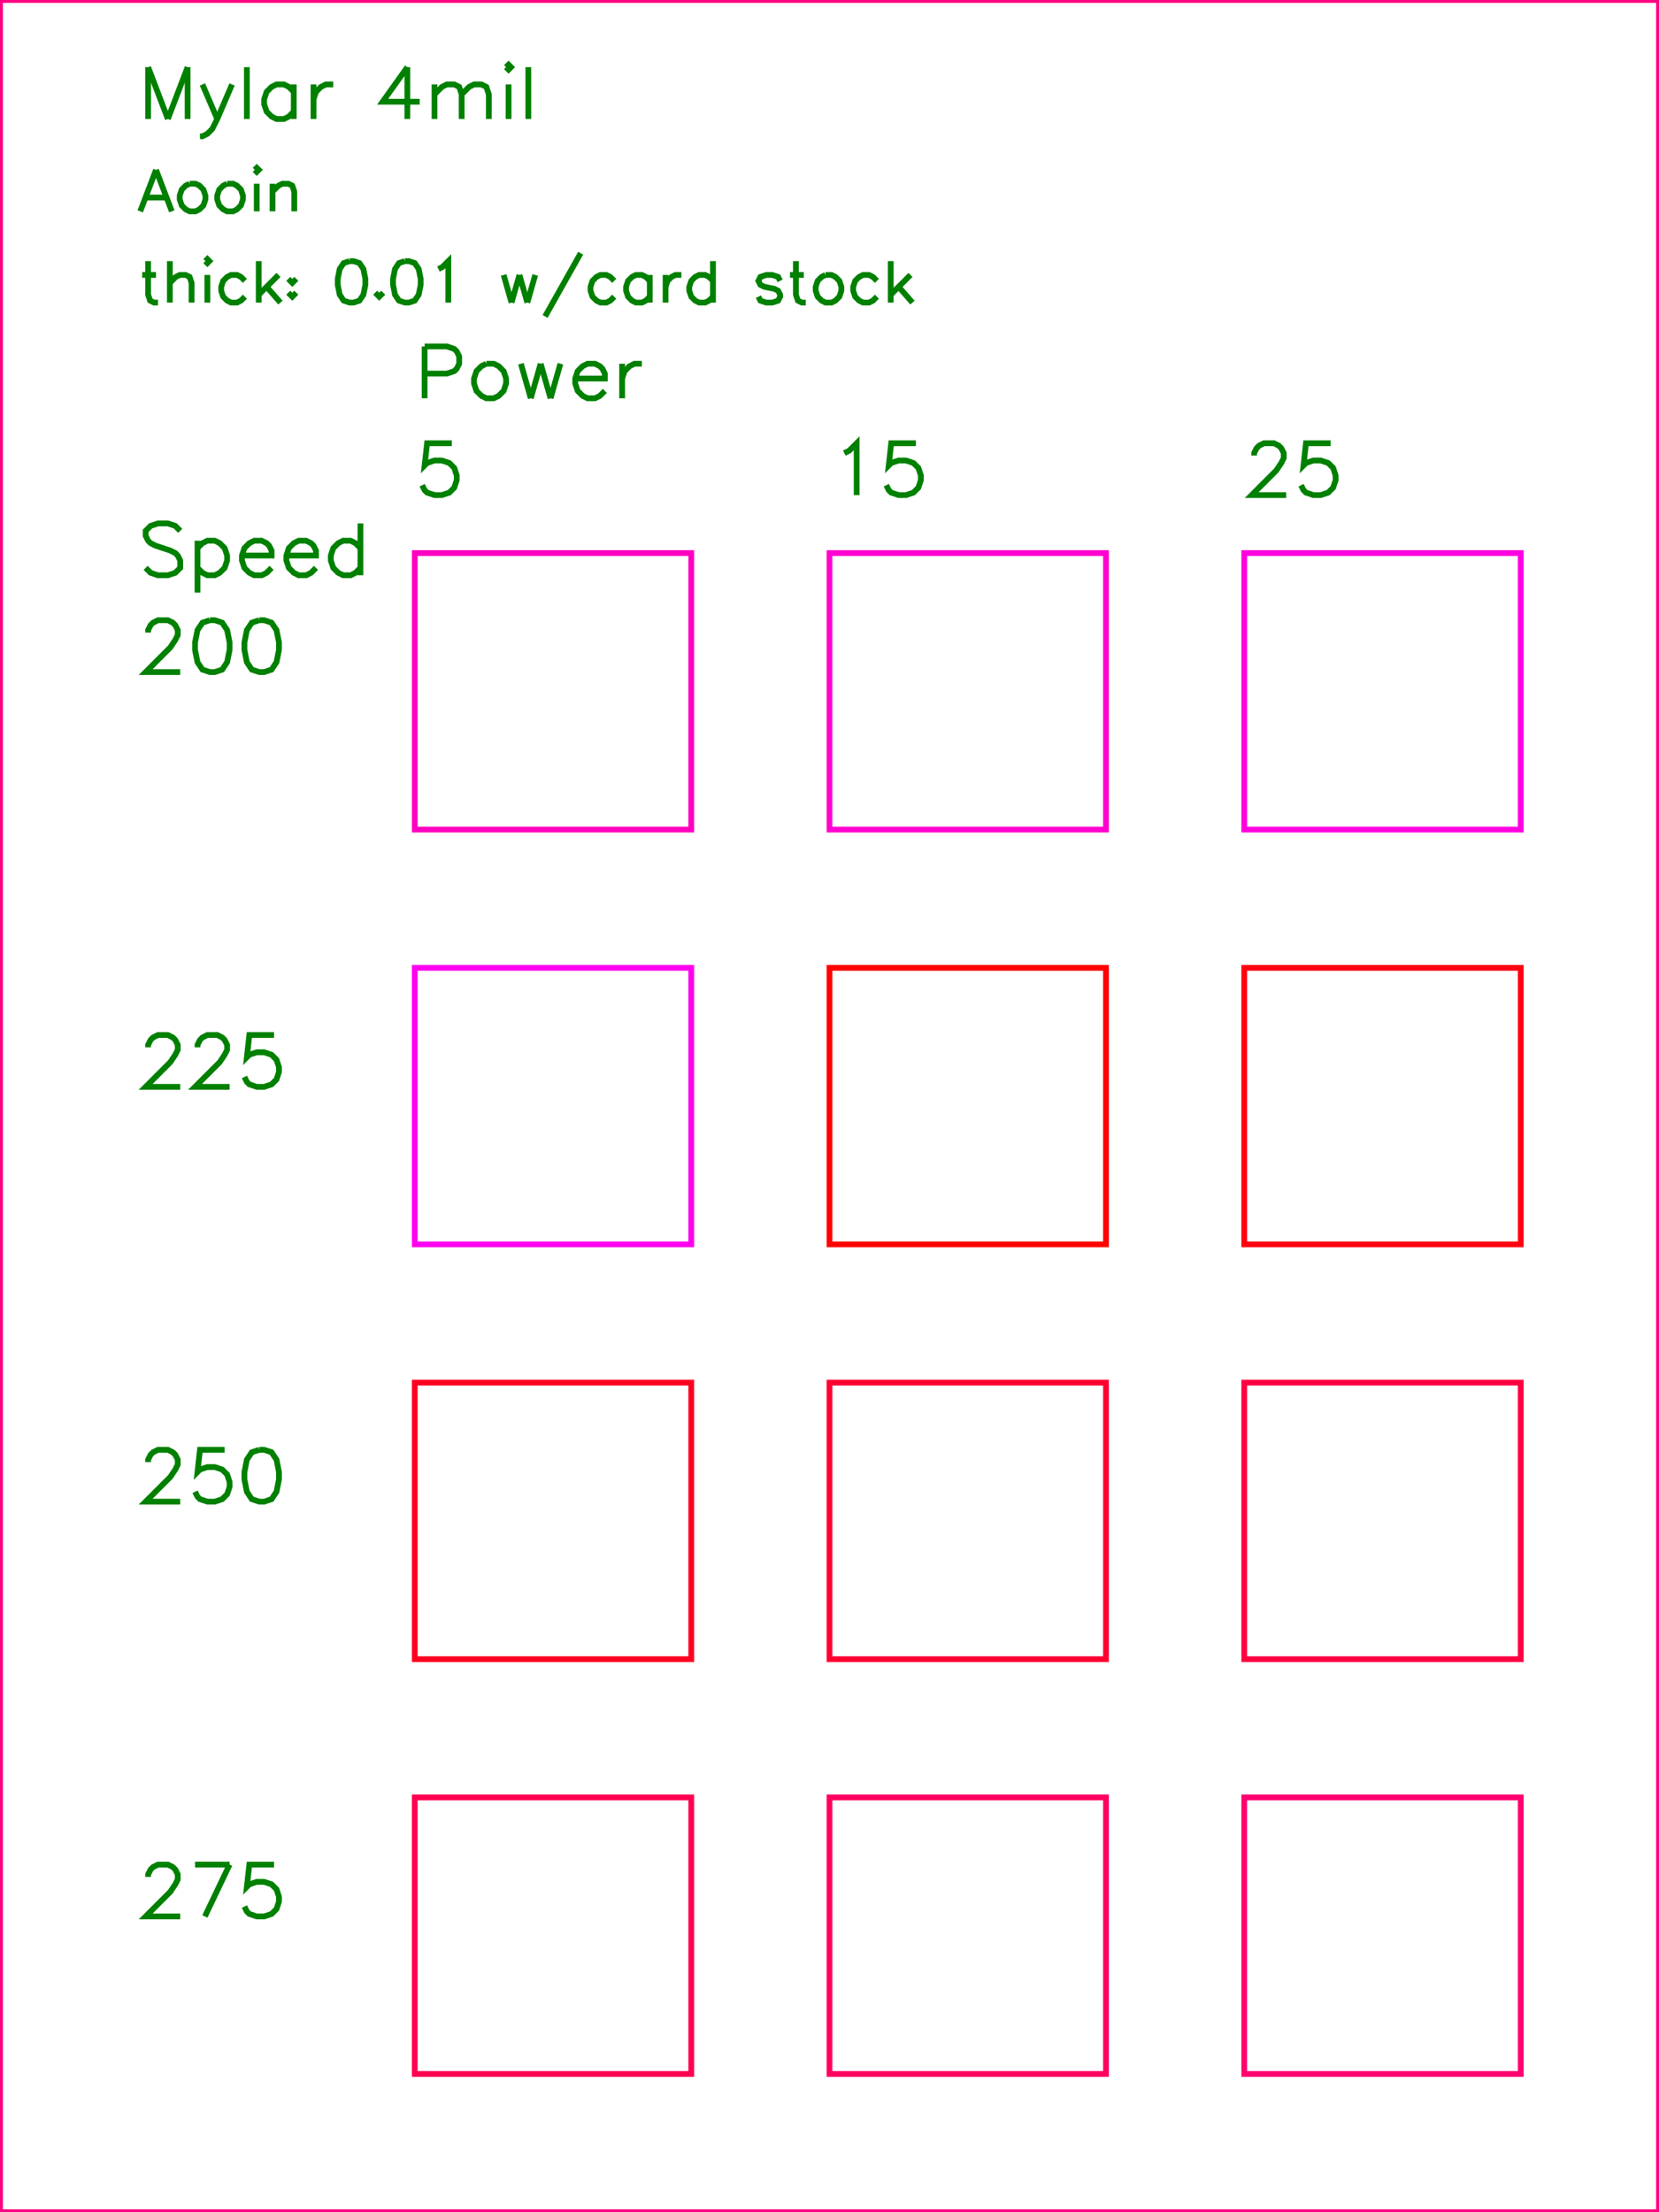 <?xml version="1.0" encoding="utf-8" ?>
<svg baseProfile="full" height="4.0in" version="1.1" viewBox="0 0 288.0 384.0" width="3.0in" xmlns="http://www.w3.org/2000/svg" xmlns:ev="http://www.w3.org/2001/xml-events" xmlns:xlink="http://www.w3.org/1999/xlink"><defs /><polyline fill="none" points="25.714,11.657 25.714,20.657" stroke="green" /><polyline fill="none" points="25.714,11.657 29.143,20.657" stroke="green" /><polyline fill="none" points="32.571,11.657 29.143,20.657" stroke="green" /><polyline fill="none" points="32.571,11.657 32.571,20.657" stroke="green" /><polyline fill="none" points="35.143,14.657 37.714,20.657" stroke="green" /><polyline fill="none" points="40.286,14.657 37.714,20.657 36.857,22.371 36.0,23.229 35.143,23.657 34.714,23.657" stroke="green" /><polyline fill="none" points="42.857,11.657 42.857,20.657" stroke="green" /><polyline fill="none" points="51.0,14.657 51.0,20.657" stroke="green" /><polyline fill="none" points="51.0,15.943 50.143,15.086 49.286,14.657 48.0,14.657 47.143,15.086 46.286,15.943 45.857,17.229 45.857,18.086 46.286,19.371 47.143,20.229 48.0,20.657 49.286,20.657 50.143,20.229 51.0,19.371" stroke="green" /><polyline fill="none" points="54.429,14.657 54.429,20.657" stroke="green" /><polyline fill="none" points="54.429,17.229 54.857,15.943 55.714,15.086 56.571,14.657 57.857,14.657" stroke="green" /><polyline fill="none" points="70.714,11.657 66.429,17.657 72.857,17.657" stroke="green" /><polyline fill="none" points="70.714,11.657 70.714,20.657" stroke="green" /><polyline fill="none" points="75.429,14.657 75.429,20.657" stroke="green" /><polyline fill="none" points="75.429,16.371 76.714,15.086 77.571,14.657 78.857,14.657 79.714,15.086 80.143,16.371 80.143,20.657" stroke="green" /><polyline fill="none" points="80.143,16.371 81.429,15.086 82.286,14.657 83.571,14.657 84.429,15.086 84.857,16.371 84.857,20.657" stroke="green" /><polyline fill="none" points="87.857,11.657 88.286,12.086 88.714,11.657 88.286,11.229 87.857,11.657" stroke="green" /><polyline fill="none" points="88.286,14.657 88.286,20.657" stroke="green" /><polyline fill="none" points="91.714,11.657 91.714,20.657" stroke="green" /><polyline fill="none" points="27.086,29.486 24.343,36.686" stroke="green" /><polyline fill="none" points="27.086,29.486 29.829,36.686" stroke="green" /><polyline fill="none" points="25.371,34.286 28.8,34.286" stroke="green" /><polyline fill="none" points="32.914,31.886 32.229,32.229 31.543,32.914 31.2,33.943 31.2,34.629 31.543,35.657 32.229,36.343 32.914,36.686 33.943,36.686 34.629,36.343 35.314,35.657 35.657,34.629 35.657,33.943 35.314,32.914 34.629,32.229 33.943,31.886 32.914,31.886" stroke="green" /><polyline fill="none" points="39.429,31.886 38.743,32.229 38.057,32.914 37.714,33.943 37.714,34.629 38.057,35.657 38.743,36.343 39.429,36.686 40.457,36.686 41.143,36.343 41.829,35.657 42.171,34.629 42.171,33.943 41.829,32.914 41.143,32.229 40.457,31.886 39.429,31.886" stroke="green" /><polyline fill="none" points="44.229,29.486 44.571,29.829 44.914,29.486 44.571,29.143 44.229,29.486" stroke="green" /><polyline fill="none" points="44.571,31.886 44.571,36.686" stroke="green" /><polyline fill="none" points="47.314,31.886 47.314,36.686" stroke="green" /><polyline fill="none" points="47.314,33.257 48.343,32.229 49.029,31.886 50.057,31.886 50.743,32.229 51.086,33.257 51.086,36.686" stroke="green" /><polyline fill="none" points="25.714,45.326 25.714,51.154 26.057,52.183 26.743,52.526 27.429,52.526" stroke="green" /><polyline fill="none" points="24.686,47.726 27.086,47.726" stroke="green" /><polyline fill="none" points="29.486,45.326 29.486,52.526" stroke="green" /><polyline fill="none" points="29.486,49.097 30.514,48.069 31.2,47.726 32.229,47.726 32.914,48.069 33.257,49.097 33.257,52.526" stroke="green" /><polyline fill="none" points="35.657,45.326 36.0,45.669 36.343,45.326 36.0,44.983 35.657,45.326" stroke="green" /><polyline fill="none" points="36.0,47.726 36.0,52.526" stroke="green" /><polyline fill="none" points="42.514,48.754 41.829,48.069 41.143,47.726 40.114,47.726 39.429,48.069 38.743,48.754 38.4,49.783 38.4,50.469 38.743,51.497 39.429,52.183 40.114,52.526 41.143,52.526 41.829,52.183 42.514,51.497" stroke="green" /><polyline fill="none" points="44.914,45.326 44.914,52.526" stroke="green" /><polyline fill="none" points="48.343,47.726 44.914,51.154" stroke="green" /><polyline fill="none" points="46.286,49.783 48.686,52.526" stroke="green" /><polyline fill="none" points="50.743,48.411 50.4,48.754 50.743,49.097 51.086,48.754 50.743,48.411" stroke="green" /><polyline fill="none" points="50.743,50.811 50.4,51.154 50.743,51.497 51.086,51.154 50.743,50.811" stroke="green" /><polyline fill="none" points="60.686,45.326 59.657,45.669 58.971,46.697 58.629,48.411 58.629,49.44 58.971,51.154 59.657,52.183 60.686,52.526 61.371,52.526 62.4,52.183 63.086,51.154 63.429,49.44 63.429,48.411 63.086,46.697 62.4,45.669 61.371,45.326 60.686,45.326" stroke="green" /><polyline fill="none" points="65.829,50.811 65.486,51.154 65.829,51.497 66.171,51.154 65.829,50.811" stroke="green" /><polyline fill="none" points="70.286,45.326 69.257,45.669 68.571,46.697 68.229,48.411 68.229,49.44 68.571,51.154 69.257,52.183 70.286,52.526 70.971,52.526 72.0,52.183 72.686,51.154 73.029,49.44 73.029,48.411 72.686,46.697 72.0,45.669 70.971,45.326 70.286,45.326" stroke="green" /><polyline fill="none" points="76.114,46.697 76.8,46.354 77.829,45.326 77.829,52.526" stroke="green" /><polyline fill="none" points="87.429,47.726 88.8,52.526" stroke="green" /><polyline fill="none" points="90.171,47.726 88.8,52.526" stroke="green" /><polyline fill="none" points="90.171,47.726 91.543,52.526" stroke="green" /><polyline fill="none" points="92.914,47.726 91.543,52.526" stroke="green" /><polyline fill="none" points="100.8,43.954 94.629,54.926" stroke="green" /><polyline fill="none" points="106.629,48.754 105.943,48.069 105.257,47.726 104.229,47.726 103.543,48.069 102.857,48.754 102.514,49.783 102.514,50.469 102.857,51.497 103.543,52.183 104.229,52.526 105.257,52.526 105.943,52.183 106.629,51.497" stroke="green" /><polyline fill="none" points="112.8,47.726 112.8,52.526" stroke="green" /><polyline fill="none" points="112.8,48.754 112.114,48.069 111.429,47.726 110.4,47.726 109.714,48.069 109.029,48.754 108.686,49.783 108.686,50.469 109.029,51.497 109.714,52.183 110.4,52.526 111.429,52.526 112.114,52.183 112.8,51.497" stroke="green" /><polyline fill="none" points="115.543,47.726 115.543,52.526" stroke="green" /><polyline fill="none" points="115.543,49.783 115.886,48.754 116.571,48.069 117.257,47.726 118.286,47.726" stroke="green" /><polyline fill="none" points="123.771,45.326 123.771,52.526" stroke="green" /><polyline fill="none" points="123.771,48.754 123.086,48.069 122.4,47.726 121.371,47.726 120.686,48.069 120,48.754 119.657,49.783 119.657,50.469 120,51.497 120.686,52.183 121.371,52.526 122.4,52.526 123.086,52.183 123.771,51.497" stroke="green" /><polyline fill="none" points="135.429,48.754 135.086,48.069 134.057,47.726 133.029,47.726 132,48.069 131.657,48.754 132,49.44 132.686,49.783 134.4,50.126 135.086,50.469 135.429,51.154 135.429,51.497 135.086,52.183 134.057,52.526 133.029,52.526 132,52.183 131.657,51.497" stroke="green" /><polyline fill="none" points="138.171,45.326 138.171,51.154 138.514,52.183 139.2,52.526 139.886,52.526" stroke="green" /><polyline fill="none" points="137.143,47.726 139.543,47.726" stroke="green" /><polyline fill="none" points="143.314,47.726 142.629,48.069 141.943,48.754 141.6,49.783 141.6,50.469 141.943,51.497 142.629,52.183 143.314,52.526 144.343,52.526 145.029,52.183 145.714,51.497 146.057,50.469 146.057,49.783 145.714,48.754 145.029,48.069 144.343,47.726 143.314,47.726" stroke="green" /><polyline fill="none" points="152.229,48.754 151.543,48.069 150.857,47.726 149.829,47.726 149.143,48.069 148.457,48.754 148.114,49.783 148.114,50.469 148.457,51.497 149.143,52.183 149.829,52.526 150.857,52.526 151.543,52.183 152.229,51.497" stroke="green" /><polyline fill="none" points="154.629,45.326 154.629,52.526" stroke="green" /><polyline fill="none" points="158.057,47.726 154.629,51.154" stroke="green" /><polyline fill="none" points="156,49.783 158.4,52.526" stroke="green" /><polyline fill="none" points="73.714,60.137 73.714,69.137" stroke="green" /><polyline fill="none" points="73.714,60.137 77.571,60.137 78.857,60.566 79.286,60.994 79.714,61.851 79.714,63.137 79.286,63.994 78.857,64.423 77.571,64.851 73.714,64.851" stroke="green" /><polyline fill="none" points="84.429,63.137 83.571,63.566 82.714,64.423 82.286,65.709 82.286,66.566 82.714,67.851 83.571,68.709 84.429,69.137 85.714,69.137 86.571,68.709 87.429,67.851 87.857,66.566 87.857,65.709 87.429,64.423 86.571,63.566 85.714,63.137 84.429,63.137" stroke="green" /><polyline fill="none" points="90.429,63.137 92.143,69.137" stroke="green" /><polyline fill="none" points="93.857,63.137 92.143,69.137" stroke="green" /><polyline fill="none" points="93.857,63.137 95.571,69.137" stroke="green" /><polyline fill="none" points="97.286,63.137 95.571,69.137" stroke="green" /><polyline fill="none" points="99.857,65.709 105.0,65.709 105.0,64.851 104.571,63.994 104.143,63.566 103.286,63.137 102.0,63.137 101.143,63.566 100.286,64.423 99.857,65.709 99.857,66.566 100.286,67.851 101.143,68.709 102.0,69.137 103.286,69.137 104.143,68.709 105.0,67.851" stroke="green" /><polyline fill="none" points="108,63.137 108,69.137" stroke="green" /><polyline fill="none" points="108,65.709 108.429,64.423 109.286,63.566 110.143,63.137 111.429,63.137" stroke="green" /><polyline fill="none" points="78.429,76.937 74.143,76.937 73.714,80.794 74.143,80.366 75.429,79.937 76.714,79.937 78.0,80.366 78.857,81.223 79.286,82.509 79.286,83.366 78.857,84.651 78.0,85.509 76.714,85.937 75.429,85.937 74.143,85.509 73.714,85.08 73.286,84.223" stroke="green" /><polyline fill="none" points="146.571,78.651 147.429,78.223 148.714,76.937 148.714,85.937" stroke="green" /><polyline fill="none" points="159.0,76.937 154.714,76.937 154.286,80.794 154.714,80.366 156.0,79.937 157.286,79.937 158.571,80.366 159.429,81.223 159.857,82.509 159.857,83.366 159.429,84.651 158.571,85.509 157.286,85.937 156.0,85.937 154.714,85.509 154.286,85.08 153.857,84.223" stroke="green" /><polyline fill="none" points="217.714,79.08 217.714,78.651 218.143,77.794 218.571,77.366 219.429,76.937 221.143,76.937 222.0,77.366 222.429,77.794 222.857,78.651 222.857,79.509 222.429,80.366 221.571,81.651 217.286,85.937 223.286,85.937" stroke="green" /><polyline fill="none" points="231.0,76.937 226.714,76.937 226.286,80.794 226.714,80.366 228.0,79.937 229.286,79.937 230.571,80.366 231.429,81.223 231.857,82.509 231.857,83.366 231.429,84.651 230.571,85.509 229.286,85.937 228.0,85.937 226.714,85.509 226.286,85.08 225.857,84.223" stroke="green" /><polyline fill="none" points="31.286,92.143 30.429,91.286 29.143,90.857 27.429,90.857 26.143,91.286 25.286,92.143 25.286,93.0 25.714,93.857 26.143,94.286 27.0,94.714 29.571,95.571 30.429,96.0 30.857,96.429 31.286,97.286 31.286,98.571 30.429,99.429 29.143,99.857 27.429,99.857 26.143,99.429 25.286,98.571" stroke="green" /><polyline fill="none" points="34.286,93.857 34.286,102.857" stroke="green" /><polyline fill="none" points="34.286,95.143 35.143,94.286 36.0,93.857 37.286,93.857 38.143,94.286 39.0,95.143 39.429,96.429 39.429,97.286 39.0,98.571 38.143,99.429 37.286,99.857 36.0,99.857 35.143,99.429 34.286,98.571" stroke="green" /><polyline fill="none" points="42,96.429 47.143,96.429 47.143,95.571 46.714,94.714 46.286,94.286 45.429,93.857 44.143,93.857 43.286,94.286 42.429,95.143 42,96.429 42,97.286 42.429,98.571 43.286,99.429 44.143,99.857 45.429,99.857 46.286,99.429 47.143,98.571" stroke="green" /><polyline fill="none" points="49.714,96.429 54.857,96.429 54.857,95.571 54.429,94.714 54,94.286 53.143,93.857 51.857,93.857 51,94.286 50.143,95.143 49.714,96.429 49.714,97.286 50.143,98.571 51,99.429 51.857,99.857 53.143,99.857 54,99.429 54.857,98.571" stroke="green" /><polyline fill="none" points="62.571,90.857 62.571,99.857" stroke="green" /><polyline fill="none" points="62.571,95.143 61.714,94.286 60.857,93.857 59.571,93.857 58.714,94.286 57.857,95.143 57.429,96.429 57.429,97.286 57.857,98.571 58.714,99.429 59.571,99.857 60.857,99.857 61.714,99.429 62.571,98.571" stroke="green" /><polyline fill="none" points="25.714,109.8 25.714,109.371 26.143,108.514 26.571,108.086 27.429,107.657 29.143,107.657 30.0,108.086 30.429,108.514 30.857,109.371 30.857,110.229 30.429,111.086 29.571,112.371 25.286,116.657 31.286,116.657" stroke="green" /><polyline fill="none" points="36.429,107.657 35.143,108.086 34.286,109.371 33.857,111.514 33.857,112.8 34.286,114.943 35.143,116.229 36.429,116.657 37.286,116.657 38.571,116.229 39.429,114.943 39.857,112.8 39.857,111.514 39.429,109.371 38.571,108.086 37.286,107.657 36.429,107.657" stroke="green" /><polyline fill="none" points="45,107.657 43.714,108.086 42.857,109.371 42.429,111.514 42.429,112.8 42.857,114.943 43.714,116.229 45,116.657 45.857,116.657 47.143,116.229 48,114.943 48.429,112.8 48.429,111.514 48,109.371 47.143,108.086 45.857,107.657 45,107.657" stroke="green" /><polyline fill="none" points="25.714,181.8 25.714,181.371 26.143,180.514 26.571,180.086 27.429,179.657 29.143,179.657 30.0,180.086 30.429,180.514 30.857,181.371 30.857,182.229 30.429,183.086 29.571,184.371 25.286,188.657 31.286,188.657" stroke="green" /><polyline fill="none" points="34.286,181.8 34.286,181.371 34.714,180.514 35.143,180.086 36.0,179.657 37.714,179.657 38.571,180.086 39.0,180.514 39.429,181.371 39.429,182.229 39.0,183.086 38.143,184.371 33.857,188.657 39.857,188.657" stroke="green" /><polyline fill="none" points="47.571,179.657 43.286,179.657 42.857,183.514 43.286,183.086 44.571,182.657 45.857,182.657 47.143,183.086 48,183.943 48.429,185.229 48.429,186.086 48,187.371 47.143,188.229 45.857,188.657 44.571,188.657 43.286,188.229 42.857,187.8 42.429,186.943" stroke="green" /><polyline fill="none" points="25.714,253.8 25.714,253.371 26.143,252.514 26.571,252.086 27.429,251.657 29.143,251.657 30.0,252.086 30.429,252.514 30.857,253.371 30.857,254.229 30.429,255.086 29.571,256.371 25.286,260.657 31.286,260.657" stroke="green" /><polyline fill="none" points="39.0,251.657 34.714,251.657 34.286,255.514 34.714,255.086 36.0,254.657 37.286,254.657 38.571,255.086 39.429,255.943 39.857,257.229 39.857,258.086 39.429,259.371 38.571,260.229 37.286,260.657 36.0,260.657 34.714,260.229 34.286,259.8 33.857,258.943" stroke="green" /><polyline fill="none" points="45,251.657 43.714,252.086 42.857,253.371 42.429,255.514 42.429,256.8 42.857,258.943 43.714,260.229 45,260.657 45.857,260.657 47.143,260.229 48,258.943 48.429,256.8 48.429,255.514 48,253.371 47.143,252.086 45.857,251.657 45,251.657" stroke="green" /><polyline fill="none" points="25.714,325.8 25.714,325.371 26.143,324.514 26.571,324.086 27.429,323.657 29.143,323.657 30.0,324.086 30.429,324.514 30.857,325.371 30.857,326.229 30.429,327.086 29.571,328.371 25.286,332.657 31.286,332.657" stroke="green" /><polyline fill="none" points="39.857,323.657 35.571,332.657" stroke="green" /><polyline fill="none" points="33.857,323.657 39.857,323.657" stroke="green" /><polyline fill="none" points="47.571,323.657 43.286,323.657 42.857,327.514 43.286,327.086 44.571,326.657 45.857,326.657 47.143,327.086 48,327.943 48.429,329.229 48.429,330.086 48,331.371 47.143,332.229 45.857,332.657 44.571,332.657 43.286,332.229 42.857,331.8 42.429,330.943" stroke="green" /><rect fill="none" height="48.0" stroke="#FF00C0" width="48.0" x="72.0" y="96.0" /><rect fill="none" height="48.0" stroke="#FF00D0" width="48.0" x="144.0" y="96.0" /><rect fill="none" height="48.0" stroke="#FF00E0" width="48.0" x="216.0" y="96.0" /><rect fill="none" height="48.0" stroke="#FF00F0" width="48.0" x="72.0" y="168.0" /><rect fill="none" height="48.0" stroke="#FF0100" width="48.0" x="144.0" y="168.0" /><rect fill="none" height="48.0" stroke="#FF0110" width="48.0" x="216.0" y="168.0" /><rect fill="none" height="48.0" stroke="#FF0120" width="48.0" x="72.0" y="240.0" /><rect fill="none" height="48.0" stroke="#FF0130" width="48.0" x="144.0" y="240.0" /><rect fill="none" height="48.0" stroke="#FF0140" width="48.0" x="216.0" y="240.0" /><rect fill="none" height="48.0" stroke="#FF0150" width="48.0" x="72.0" y="312.0" /><rect fill="none" height="48.0" stroke="#FF0160" width="48.0" x="144.0" y="312.0" /><rect fill="none" height="48.0" stroke="#FF0170" width="48.0" x="216.0" y="312.0" /><rect fill="none" height="384.0" stroke="#FF0180" width="288.0" x="0" y="0" /></svg>